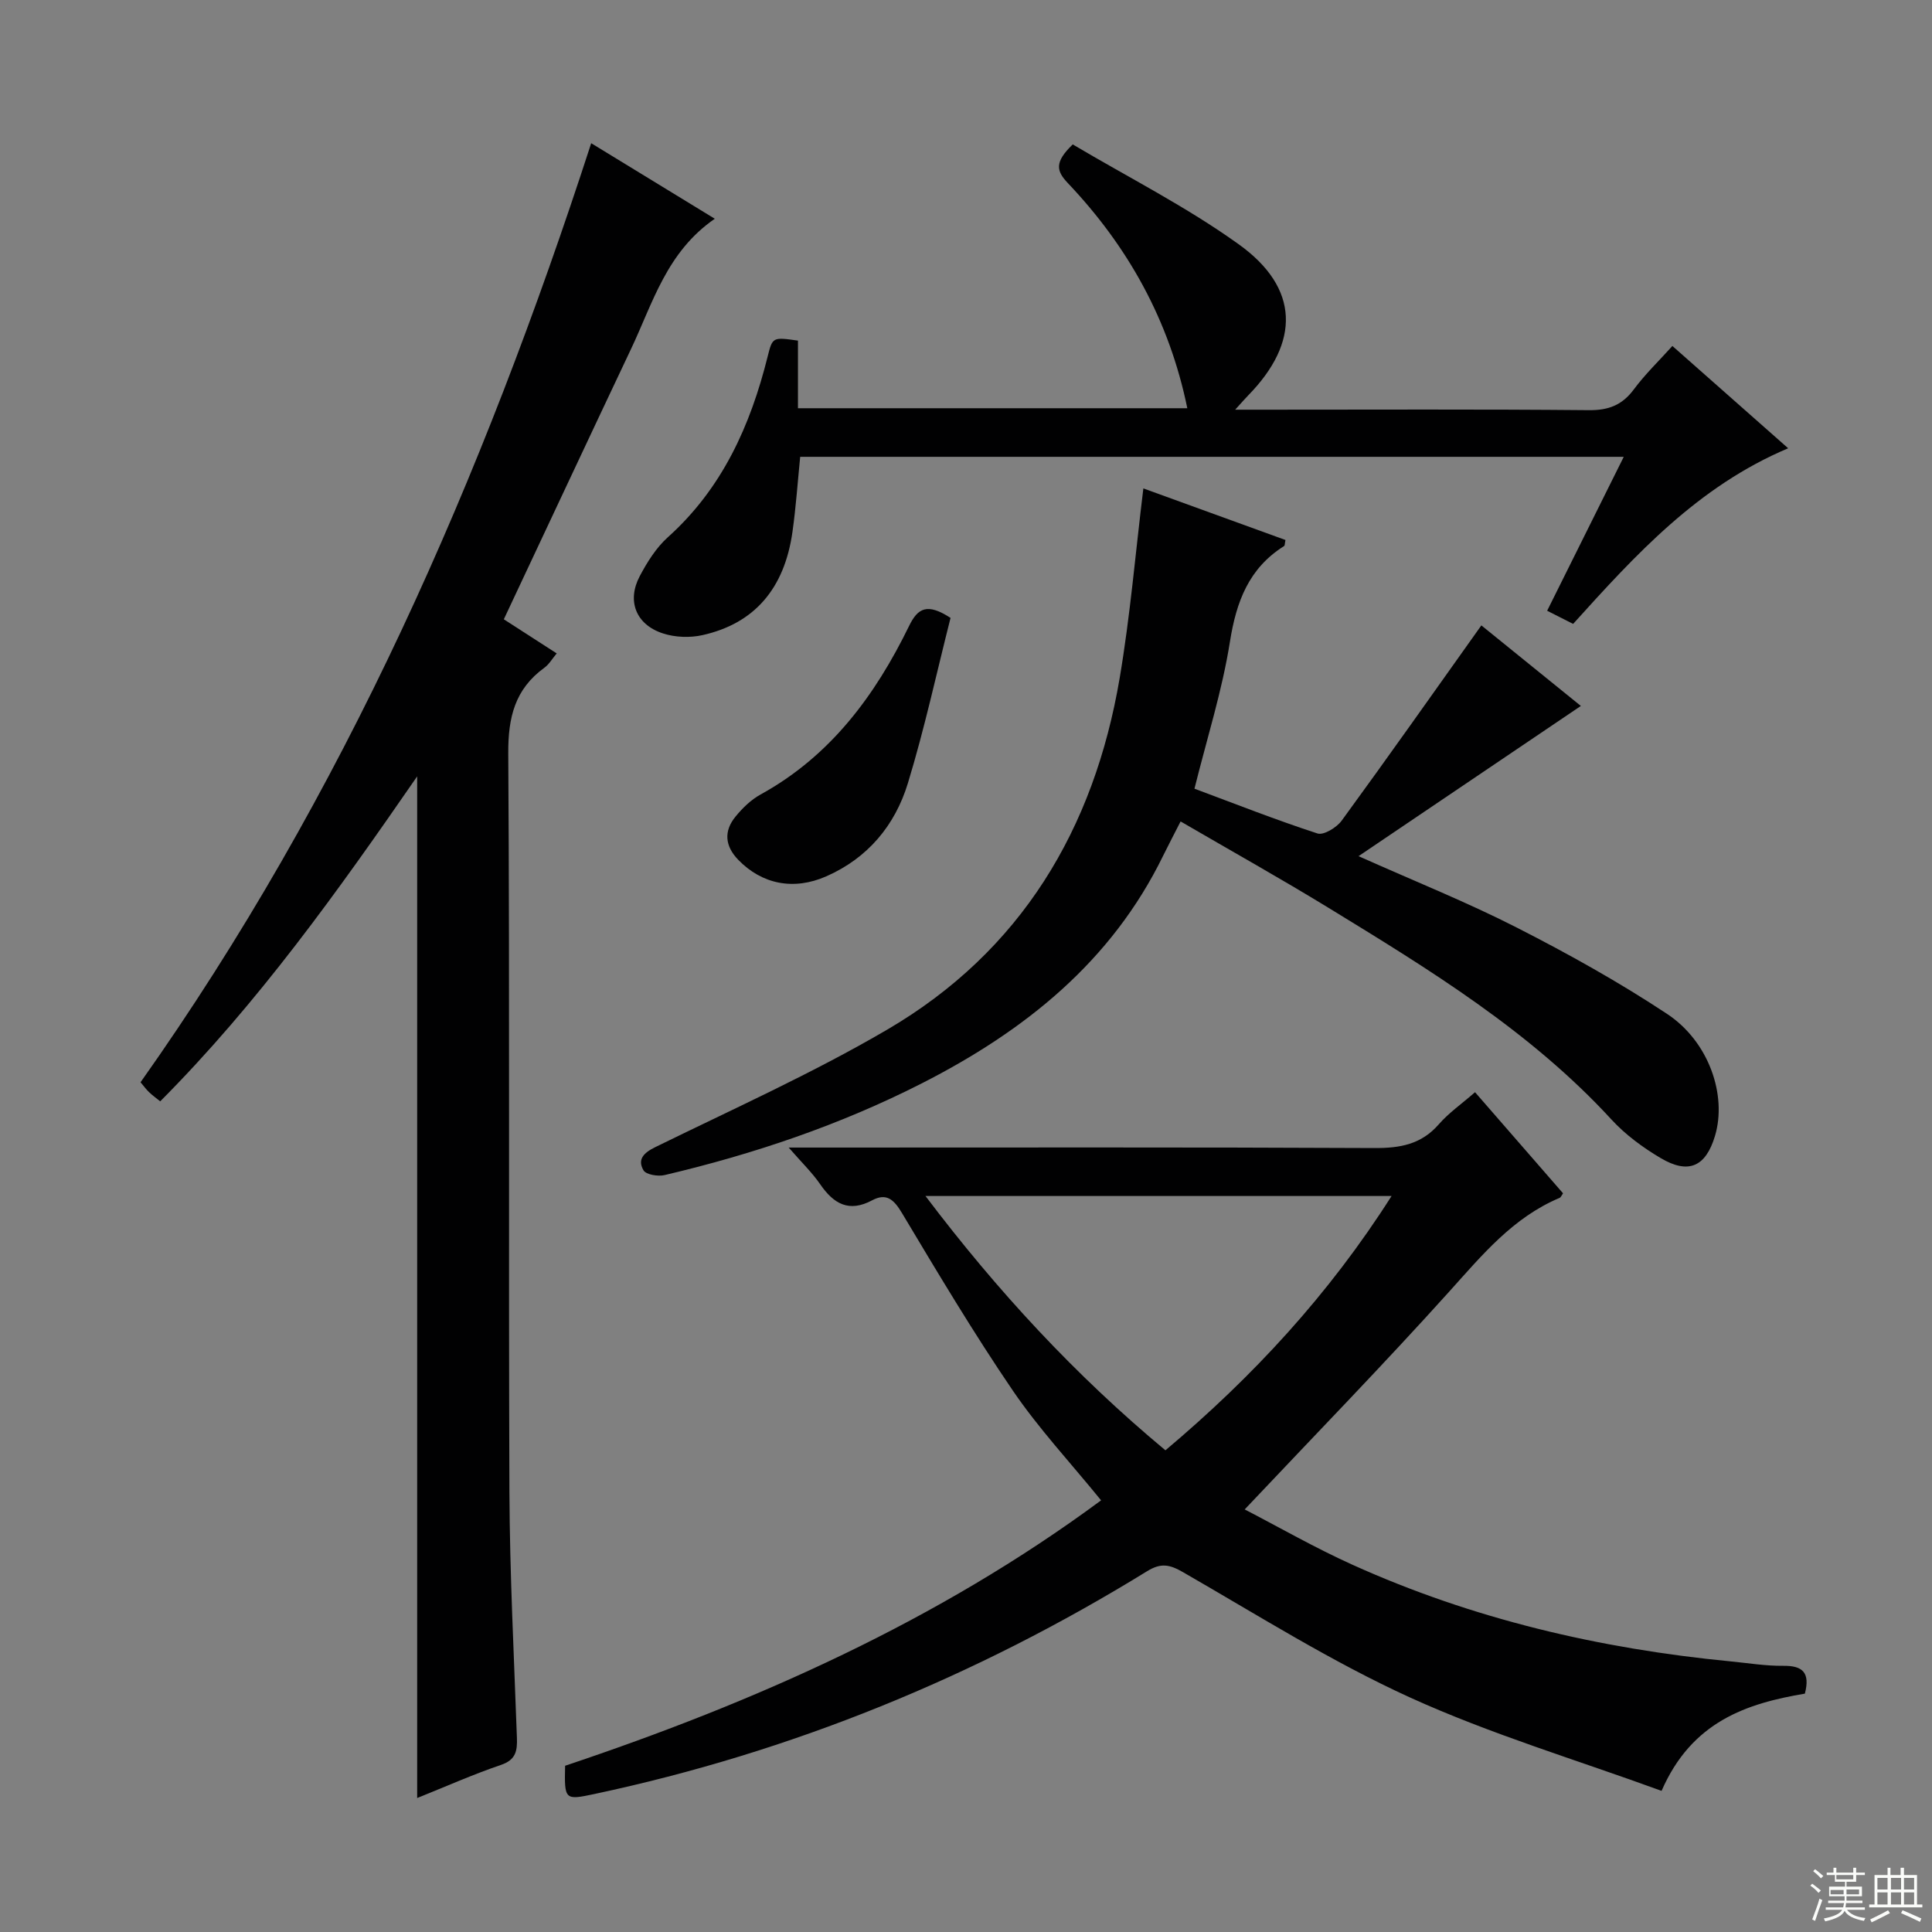 <svg enable-background="new 0 0 400 400" viewBox="0 0 400 400" xmlns="http://www.w3.org/2000/svg"><rect x="0" y="0" width="400" height="400" fill="#808080" stroke="none"/><g fill="#010102"><path d="m344.01 370.78c-17.62-6.43-35.36-11.73-52.05-19.32-16.25-7.4-31.5-17.03-47.03-25.96-2.8-1.61-4.58-1.96-7.45-.19-35.52 21.88-73.61 37.44-114.46 46.13-6.08 1.29-6.19 1.23-6.02-5.86 39.41-13.19 77.2-29.99 110.97-54.95-6.28-7.73-12.89-14.82-18.28-22.73-8.13-11.94-15.55-24.38-22.97-36.79-1.68-2.81-3.22-4.16-6.15-2.6-4.8 2.57-7.96.74-10.75-3.31-1.65-2.4-3.79-4.46-6.53-7.61h6.81c38.15 0 76.3-.09 114.46.1 5.31.03 9.7-.75 13.33-4.92 2.05-2.36 4.7-4.19 7.5-6.64 6.15 7.07 12.2 14.01 18.22 20.93-.34.48-.46.84-.69.94-9.69 4.07-16.07 11.86-22.89 19.43-13.57 15.07-27.73 29.61-42.33 45.08 7.14 3.69 14.54 7.95 22.28 11.44 24.91 11.25 51.16 17.39 78.3 20.02 3.64.35 7.29.96 10.92.92 4.01-.05 5.61 1.38 4.48 5.76-12.03 2.03-23.41 5.74-29.67 20.13zm-55.9-123.16c-32.3 0-64.01 0-96.5 0 14.87 19.67 31.02 37.13 49.68 52.65 18.15-15.28 33.85-32.26 46.82-52.65z"/><path d="m104.31 128.22c3.67 2.37 7.15 4.61 10.95 7.06-.94 1.12-1.59 2.28-2.57 2.98-6.08 4.42-7.5 10.26-7.46 17.68.32 50.99.04 101.97.24 152.96.07 16.96.95 33.91 1.55 50.86.1 2.72-.2 4.6-3.31 5.65-5.77 1.96-11.35 4.45-17.34 6.85 0-70.45 0-140.43 0-211.52-16.51 23.91-32.95 46.93-53.2 67.28-.87-.7-1.65-1.26-2.33-1.92-.58-.55-1.05-1.22-1.74-2.03 42.05-59.4 70.79-125.07 93.3-194.42 8.37 5.12 16.62 10.16 25.59 15.64-9.99 6.89-12.83 17.46-17.35 26.98-8.74 18.46-17.4 36.96-26.33 55.95z"/><path d="m236.72 101.12c9.62 3.49 19.54 7.09 29.42 10.68-.15.7-.11 1.14-.28 1.25-7.32 4.61-9.9 11.51-11.22 19.84-1.6 10.1-4.74 19.95-7.34 30.4 8.38 3.12 16.84 6.46 25.47 9.27 1.28.42 3.96-1.23 5-2.64 9.69-13.27 19.16-26.71 28.93-40.44 6.24 5.06 13.44 10.89 20.6 16.68-15.2 10.27-30.24 20.43-46.03 31.1 11.73 5.24 22.51 9.55 32.81 14.81 10.63 5.42 21.11 11.26 31.06 17.84 8.72 5.77 12.44 16.89 9.93 25.27-1.91 6.36-5.46 8.02-11.26 4.58-3.68-2.18-7.29-4.83-10.17-7.97-16.8-18.28-37.68-31.04-58.56-43.82-9.92-6.07-20.09-11.75-30.65-17.9-1.28 2.52-2.48 4.79-3.61 7.09-10.72 21.97-28.68 36.28-49.9 47.1-16.95 8.64-34.85 14.68-53.33 19.03-1.37.32-3.85-.09-4.37-1-1.27-2.21-.02-3.58 2.43-4.78 16.11-7.9 32.55-15.28 48.01-24.32 27.75-16.23 42.86-41.55 48.16-72.83 2.18-12.88 3.27-25.94 4.9-39.24z"/><path d="m222.1 29.9c11.52 6.84 23.58 12.92 34.41 20.71 12.56 9.03 12.68 20.25 1.91 31.26-.66.67-1.27 1.39-2.69 2.95h6.23c22.33 0 44.66-.11 66.98.1 4.06.04 6.89-1.02 9.32-4.29 2.35-3.17 5.24-5.94 7.99-9 8.06 7.12 15.77 13.93 23.97 21.18-18.69 7.89-31.59 22.04-44.52 36.36-1.78-.9-3.37-1.71-5.38-2.72 5.26-10.57 10.42-20.94 15.86-31.87-57.14 0-113.65 0-170.51 0-.51 5.1-.87 10.35-1.6 15.55-1.66 11.73-7.86 18.95-18.6 21.36-2.61.59-5.71.48-8.25-.36-5.58-1.83-7.48-6.74-4.76-11.86 1.54-2.9 3.4-5.88 5.81-8.04 11.26-10.11 17.09-23.1 20.66-37.4 1.01-4.06 1.05-4.05 6.28-3.31v14h80.61c-3.74-18.22-12.29-33.51-24.77-46.65-2.33-2.48-2.79-4.27 1.05-7.97z"/><path d="m196.8 127.93c-2.87 11.31-5.38 22.93-8.84 34.25-2.66 8.69-8.27 15.47-16.9 19.26-6.71 2.95-13.29 1.67-18.24-3.45-2.75-2.86-2.99-5.93-.54-8.92 1.44-1.77 3.21-3.49 5.19-4.58 14.47-7.96 23.73-20.5 30.76-34.92 1.79-3.67 3.73-4.79 8.57-1.64z"/></g><path d="m374.8 390.4.4-.4c.7.5 1.3 1 1.8 1.4l-.5.5c-.5-.6-1.1-1.1-1.7-1.5zm1 7.3-.6-.3c.5-1.4 1.1-2.8 1.5-4.3.2.1.4.2.6.3-.5 1.3-1 2.8-1.5 4.3zm-.4-10.3.4-.4c.4.3 1 .8 1.7 1.4l-.5.5c-.4-.5-1-1-1.6-1.5zm2.5.3h1.7v-1h.6v1h3.5v-1h.6v1h1.8v.5h-1.8v1.4h-2v1h3.2v2h-3.2v.9h3.3v.5h-3.4c0 .3-.1.6-.1.9h4v.5h-3.7c.7.9 1.9 1.5 3.8 1.7-.1.2-.2.4-.3.6-2.1-.4-3.5-1.1-4-2.1-.4 1-1.8 1.7-4 2.2-.1-.2-.2-.4-.3-.6 2.1-.4 3.4-1 3.8-1.8h-3.4v-.5h3.6c.1-.3.1-.6.2-.9h-3.3v-.5h3.4c0-.3 0-.6 0-.9h-3.2v-2h3.3v-1h-2.1v-1.4h-1.7v-.5zm1.1 3.5v1h2.7c0-.3 0-.4 0-.4 0-.1 0-.2 0-.2 0-.1 0-.2 0-.3h-2.7zm1.2-3v.9h3.5v-.9zm4.7 3h-2.6v.6.4h2.6z" fill="#fbfcfa"/><path d="m393.6 386.7h.6v1.5h2.7v6.1h1.1v.6h-11v-.6h1.1v-6.1h2.7v-1.5h.6v1.5h2.1v-1.5zm-2.7 8.8.4.6c-1.2.6-2.5 1.3-3.8 1.9-.1-.2-.2-.4-.3-.6 1.2-.6 2.5-1.2 3.7-1.9zm-2.2-6.7v2.4h2.1v-2.4zm0 3v2.5h2.1v-2.5zm2.8-3v2.4h2.1v-2.4zm0 3v2.5h2.1v-2.5zm6 6.1c-1.4-.7-2.7-1.3-3.9-1.8l.3-.6c1.5.6 2.7 1.2 3.9 1.7zm-1.2-9.1h-2.1v2.4h2.1zm-2.1 3v2.5h2.1v-2.5z" fill="#fbfcfa"/></svg>